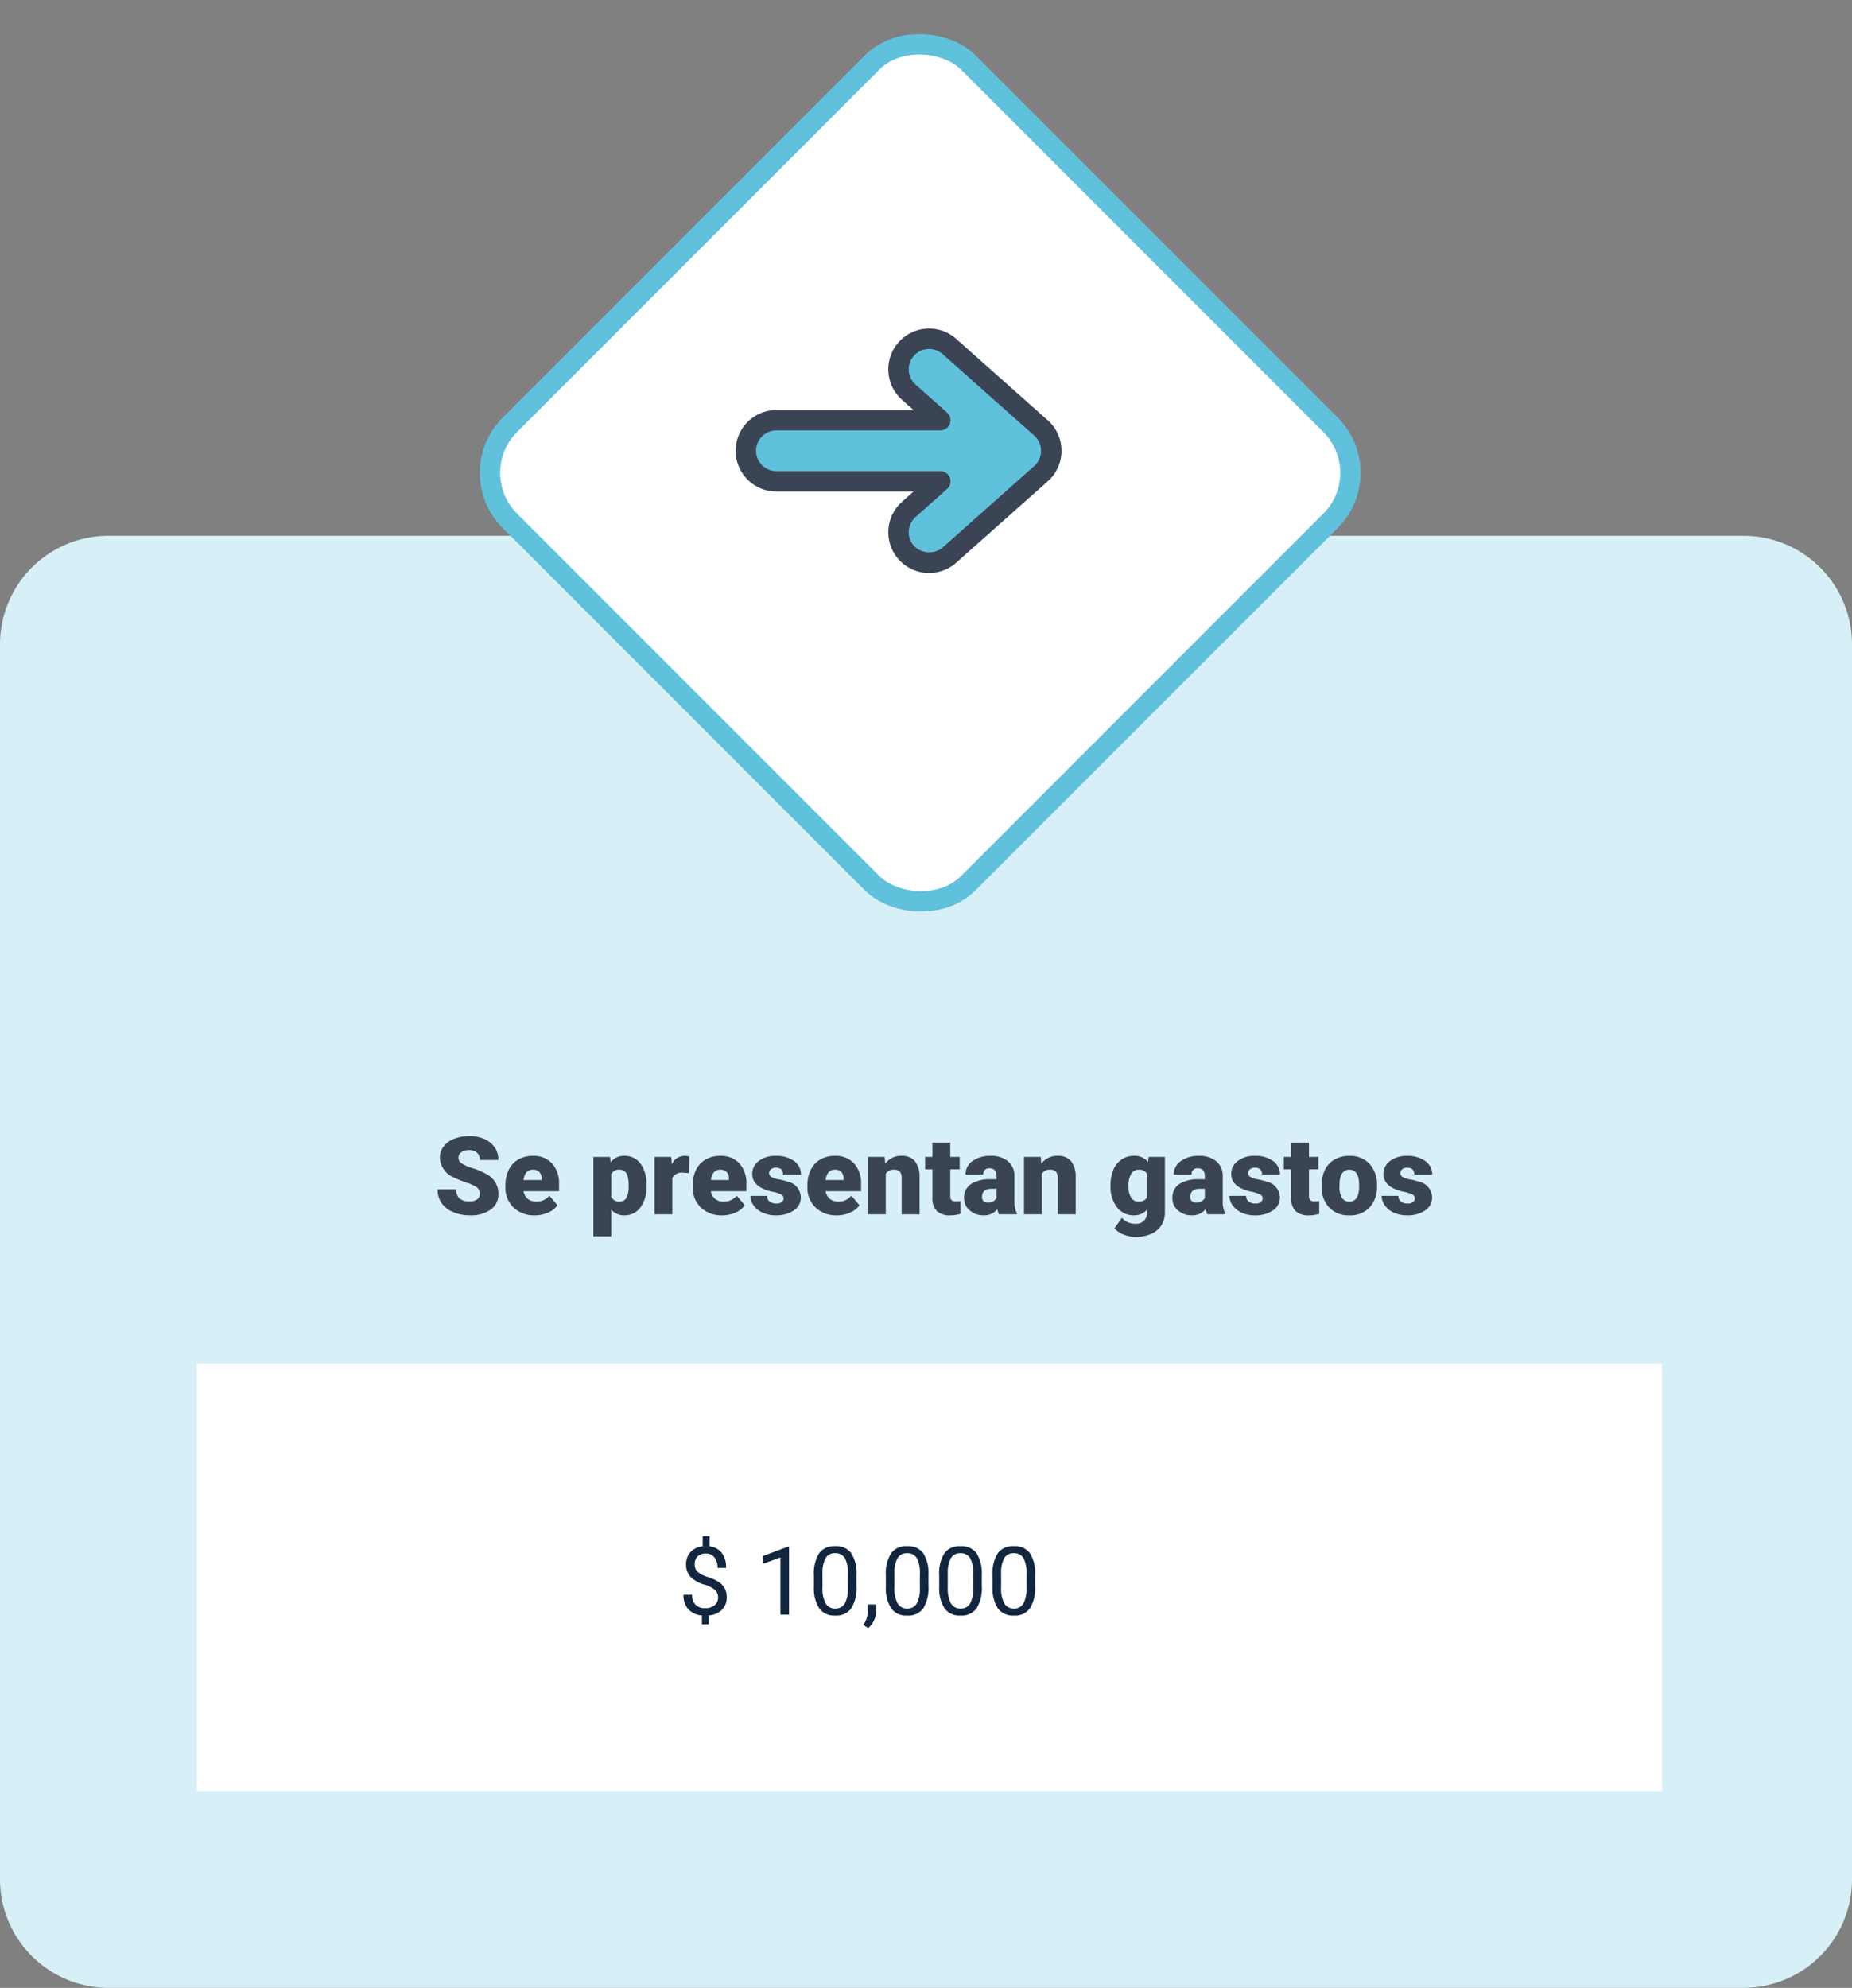 <svg xmlns="http://www.w3.org/2000/svg" width="273" height="292.959" viewBox="0 0 273 292.959">
  <rect x="0" y="0" width="273" height="292.959" fill="#808080" stroke="none"/>
  <g id="Grupo_91692" data-name="Grupo 91692" transform="translate(8951 8981.959)">
    <path id="Trazado_119957" data-name="Trazado 119957" d="M16,0H257a16,16,0,0,1,16,16V198a16,16,0,0,1-16,16H16A16,16,0,0,1,0,198V16A16,16,0,0,1,16,0Z" transform="translate(-8951 -8903)" fill="#d7eff6"/>
    <path id="Trazado_119958" data-name="Trazado 119958" d="M0,0H216V63H0Z" transform="translate(-8922 -8781)" fill="#fff"/>
    <path id="Trazado_119959" data-name="Trazado 119959" d="M6.727-3.023A1.127,1.127,0,0,0,6.3-3.961a5.292,5.292,0,0,0-1.5-.7,14.353,14.353,0,0,1-1.75-.7A3.314,3.314,0,0,1,.844-8.336,2.676,2.676,0,0,1,1.395-10a3.562,3.562,0,0,1,1.559-1.125,6.065,6.065,0,0,1,2.266-.4,5.305,5.305,0,0,1,2.2.438A3.482,3.482,0,0,1,8.93-9.848,3.254,3.254,0,0,1,9.469-8H6.734a1.375,1.375,0,0,0-.426-1.078,1.66,1.66,0,0,0-1.152-.383A1.872,1.872,0,0,0,4-9.137a1,1,0,0,0-.426.824,1,1,0,0,0,.469.793,5.911,5.911,0,0,0,1.648.734,10.1,10.1,0,0,1,1.938.816,3.256,3.256,0,0,1,1.844,2.93A2.778,2.778,0,0,1,8.344-.7,5,5,0,0,1,5.258.156a6.122,6.122,0,0,1-2.5-.5A3.775,3.775,0,0,1,1.066-1.7,3.542,3.542,0,0,1,.5-3.687H3.25A1.744,1.744,0,0,0,3.723-2.34a2.234,2.234,0,0,0,1.535.434A1.765,1.765,0,0,0,6.332-2.2.967.967,0,0,0,6.727-3.023ZM14.844.156A4.345,4.345,0,0,1,11.7-1a4.006,4.006,0,0,1-1.2-3.02v-.219a5.191,5.191,0,0,1,.48-2.289,3.516,3.516,0,0,1,1.4-1.535,4.233,4.233,0,0,1,2.188-.543A3.659,3.659,0,0,1,17.375-7.5a4.344,4.344,0,0,1,1.031,3.082V-3.4H13.172a1.9,1.9,0,0,0,.617,1.117,1.836,1.836,0,0,0,1.234.406,2.366,2.366,0,0,0,1.953-.875l1.2,1.422A3.363,3.363,0,0,1,16.785-.246,4.713,4.713,0,0,1,14.844.156Zm-.3-6.734q-1.156,0-1.375,1.531h2.656v-.2a1.3,1.3,0,0,0-.32-.98A1.275,1.275,0,0,0,14.547-6.578ZM31.3-4.164A5.1,5.1,0,0,1,30.41-1.02,2.843,2.843,0,0,1,28.016.156,2.437,2.437,0,0,1,26.1-.7V3.25H23.469v-11.7H25.93l.078.781A2.437,2.437,0,0,1,28-8.609a2.866,2.866,0,0,1,2.43,1.152A5.16,5.16,0,0,1,31.3-4.289Zm-2.633-.164q0-2.25-1.312-2.25a1.239,1.239,0,0,0-1.25.672v3.328a1.279,1.279,0,0,0,1.266.7q1.258,0,1.3-2.172ZM37.57-6.07,36.7-6.133a1.558,1.558,0,0,0-1.594.781V0H32.477V-8.453h2.469l.086,1.086a2.039,2.039,0,0,1,1.852-1.242,2.567,2.567,0,0,1,.734.094ZM42.461.156A4.345,4.345,0,0,1,39.313-1a4.006,4.006,0,0,1-1.2-3.02v-.219a5.191,5.191,0,0,1,.48-2.289,3.516,3.516,0,0,1,1.4-1.535,4.233,4.233,0,0,1,2.188-.543A3.659,3.659,0,0,1,44.992-7.5a4.344,4.344,0,0,1,1.031,3.082V-3.4H40.789a1.9,1.9,0,0,0,.617,1.117,1.836,1.836,0,0,0,1.234.406,2.366,2.366,0,0,0,1.953-.875l1.2,1.422A3.363,3.363,0,0,1,44.4-.246,4.713,4.713,0,0,1,42.461.156Zm-.3-6.734q-1.156,0-1.375,1.531h2.656v-.2a1.3,1.3,0,0,0-.32-.98A1.275,1.275,0,0,0,42.164-6.578Zm9.344,4.2a.608.608,0,0,0-.352-.539,5.348,5.348,0,0,0-1.336-.422A6.092,6.092,0,0,1,48.2-3.91a2.722,2.722,0,0,1-.977-.863,2.061,2.061,0,0,1-.336-1.164,2.336,2.336,0,0,1,.961-1.918,3.958,3.958,0,0,1,2.516-.754,4.386,4.386,0,0,1,2.688.758,2.37,2.37,0,0,1,1.016,1.992H51.422q0-1.016-1.07-1.016a1.061,1.061,0,0,0-.7.23.714.714,0,0,0-.281.574.655.655,0,0,0,.344.57,3.248,3.248,0,0,0,1.1.359,9.485,9.485,0,0,1,1.324.336,2.406,2.406,0,0,1,1.906,2.352A2.214,2.214,0,0,1,53.02-.57a4.505,4.505,0,0,1-2.66.727,4.6,4.6,0,0,1-1.937-.391A3.24,3.24,0,0,1,47.094-1.3a2.406,2.406,0,0,1-.477-1.414h2.461a1.017,1.017,0,0,0,.391.855,1.607,1.607,0,0,0,.961.27,1.264,1.264,0,0,0,.809-.219A.7.7,0,0,0,51.508-2.375ZM59.367.156A4.345,4.345,0,0,1,56.219-1a4.006,4.006,0,0,1-1.2-3.02v-.219a5.191,5.191,0,0,1,.48-2.289,3.516,3.516,0,0,1,1.4-1.535,4.233,4.233,0,0,1,2.188-.543A3.659,3.659,0,0,1,61.9-7.5,4.344,4.344,0,0,1,62.93-4.422V-3.4H57.7a1.9,1.9,0,0,0,.617,1.117,1.836,1.836,0,0,0,1.234.406A2.366,2.366,0,0,0,61.5-2.75l1.2,1.422A3.363,3.363,0,0,1,61.309-.246,4.713,4.713,0,0,1,59.367.156Zm-.3-6.734q-1.156,0-1.375,1.531h2.656v-.2a1.3,1.3,0,0,0-.32-.98A1.275,1.275,0,0,0,59.07-6.578Zm7.336-1.875.086.992a2.867,2.867,0,0,1,2.414-1.148,2.412,2.412,0,0,1,1.973.789,3.757,3.757,0,0,1,.676,2.375V0H68.914V-5.336a1.426,1.426,0,0,0-.258-.941,1.193,1.193,0,0,0-.937-.3,1.256,1.256,0,0,0-1.148.609V0H63.938V-8.453Zm9.672-2.1v2.1h1.391v1.828H76.078v3.867a.987.987,0,0,0,.172.664.922.922,0,0,0,.68.188,3.862,3.862,0,0,0,.656-.047V-.07A4.859,4.859,0,0,1,76.1.156a2.758,2.758,0,0,1-2.008-.641,2.626,2.626,0,0,1-.648-1.945v-4.2H72.367V-8.453h1.078v-2.1ZM83.266,0a2.973,2.973,0,0,1-.25-.758,2.448,2.448,0,0,1-2.031.914,3,3,0,0,1-2.031-.723,2.3,2.3,0,0,1-.836-1.816,2.364,2.364,0,0,1,1.016-2.078,5.174,5.174,0,0,1,2.953-.7H82.9v-.448q0-1.17-1.008-1.17a.824.824,0,0,0-.937.926H78.32a2.36,2.36,0,0,1,1.043-1.99,4.383,4.383,0,0,1,2.66-.765,3.843,3.843,0,0,1,2.555.789,2.743,2.743,0,0,1,.961,2.164v3.742A3.832,3.832,0,0,0,85.9-.133V0ZM81.617-1.719a1.469,1.469,0,0,0,.816-.211,1.322,1.322,0,0,0,.465-.477V-3.758h-.766q-1.375,0-1.375,1.234A.754.754,0,0,0,81-1.941.876.876,0,0,0,81.617-1.719Zm7.8-6.734.086.992a2.867,2.867,0,0,1,2.414-1.148,2.412,2.412,0,0,1,1.973.789,3.757,3.757,0,0,1,.676,2.375V0H91.922V-5.336a1.426,1.426,0,0,0-.258-.941,1.193,1.193,0,0,0-.937-.3,1.256,1.256,0,0,0-1.148.609V0H86.945V-8.453ZM99.7-4.289a5.708,5.708,0,0,1,.422-2.266,3.4,3.4,0,0,1,1.211-1.52,3.192,3.192,0,0,1,1.836-.535,2.538,2.538,0,0,1,2.063.891l.094-.734h2.391V-.32a3.564,3.564,0,0,1-.52,1.941,3.334,3.334,0,0,1-1.5,1.266,5.528,5.528,0,0,1-2.281.441,4.769,4.769,0,0,1-1.8-.352,3.251,3.251,0,0,1-1.332-.914l1.1-1.547a2.414,2.414,0,0,0,1.938.867,1.568,1.568,0,0,0,1.75-1.8V-.68a2.472,2.472,0,0,1-1.914.836,3.055,3.055,0,0,1-2.5-1.184A4.9,4.9,0,0,1,99.7-4.2Zm2.641.164a3.007,3.007,0,0,0,.391,1.645,1.232,1.232,0,0,0,1.094.605,1.4,1.4,0,0,0,1.242-.57V-6a1.363,1.363,0,0,0-1.227-.578,1.241,1.241,0,0,0-1.1.629A3.429,3.429,0,0,0,102.336-4.125ZM113.969,0a2.973,2.973,0,0,1-.25-.758,2.448,2.448,0,0,1-2.031.914,3,3,0,0,1-2.031-.723,2.3,2.3,0,0,1-.836-1.816,2.364,2.364,0,0,1,1.016-2.078,5.174,5.174,0,0,1,2.953-.7h.813v-.448q0-1.17-1.008-1.17a.824.824,0,0,0-.937.926h-2.633a2.36,2.36,0,0,1,1.043-1.99,4.383,4.383,0,0,1,2.66-.765,3.843,3.843,0,0,1,2.555.789,2.743,2.743,0,0,1,.961,2.164v3.742A3.832,3.832,0,0,0,116.6-.133V0ZM112.32-1.719a1.469,1.469,0,0,0,.816-.211,1.322,1.322,0,0,0,.465-.477V-3.758h-.766q-1.375,0-1.375,1.234a.754.754,0,0,0,.242.582A.876.876,0,0,0,112.32-1.719Zm9.8-.656a.608.608,0,0,0-.352-.539,5.348,5.348,0,0,0-1.336-.422,6.092,6.092,0,0,1-1.625-.574,2.722,2.722,0,0,1-.977-.863,2.061,2.061,0,0,1-.336-1.164,2.336,2.336,0,0,1,.961-1.918,3.958,3.958,0,0,1,2.516-.754,4.386,4.386,0,0,1,2.688.758,2.37,2.37,0,0,1,1.016,1.992h-2.641q0-1.016-1.07-1.016a1.061,1.061,0,0,0-.7.23.714.714,0,0,0-.281.574.655.655,0,0,0,.344.57,3.248,3.248,0,0,0,1.1.359,9.486,9.486,0,0,1,1.324.336,2.406,2.406,0,0,1,1.906,2.352A2.214,2.214,0,0,1,123.637-.57a4.505,4.505,0,0,1-2.66.727,4.6,4.6,0,0,1-1.937-.391A3.24,3.24,0,0,1,117.711-1.3a2.406,2.406,0,0,1-.477-1.414H119.7a1.017,1.017,0,0,0,.391.855,1.607,1.607,0,0,0,.961.27,1.264,1.264,0,0,0,.809-.219A.7.7,0,0,0,122.125-2.375Zm6.836-8.18v2.1h1.391v1.828h-1.391v3.867a.987.987,0,0,0,.172.664.922.922,0,0,0,.68.188,3.862,3.862,0,0,0,.656-.047V-.07a4.859,4.859,0,0,1-1.484.227,2.758,2.758,0,0,1-2.008-.641,2.626,2.626,0,0,1-.648-1.945v-4.2H125.25V-8.453h1.078v-2.1ZM130.82-4.3a4.989,4.989,0,0,1,.492-2.254,3.52,3.52,0,0,1,1.414-1.52,4.259,4.259,0,0,1,2.164-.531,3.887,3.887,0,0,1,2.992,1.176,4.512,4.512,0,0,1,1.094,3.2v.094A4.378,4.378,0,0,1,137.879-1a3.9,3.9,0,0,1-2.973,1.16,3.942,3.942,0,0,1-2.9-1.082,4.232,4.232,0,0,1-1.18-2.934Zm2.633.164a3.145,3.145,0,0,0,.367,1.719,1.223,1.223,0,0,0,1.086.547q1.406,0,1.438-2.164V-4.3q0-2.273-1.453-2.273-1.32,0-1.43,1.961Zm11.109,1.766a.608.608,0,0,0-.352-.539,5.348,5.348,0,0,0-1.336-.422,6.092,6.092,0,0,1-1.625-.574,2.722,2.722,0,0,1-.977-.863,2.061,2.061,0,0,1-.336-1.164,2.336,2.336,0,0,1,.961-1.918,3.958,3.958,0,0,1,2.516-.754,4.386,4.386,0,0,1,2.688.758,2.37,2.37,0,0,1,1.016,1.992h-2.641q0-1.016-1.07-1.016a1.061,1.061,0,0,0-.7.23.714.714,0,0,0-.281.574.655.655,0,0,0,.344.57,3.248,3.248,0,0,0,1.1.359A9.485,9.485,0,0,1,145.2-4.8,2.406,2.406,0,0,1,147.1-2.453,2.214,2.214,0,0,1,146.074-.57a4.505,4.505,0,0,1-2.66.727,4.6,4.6,0,0,1-1.937-.391A3.24,3.24,0,0,1,140.148-1.3a2.406,2.406,0,0,1-.477-1.414h2.461a1.017,1.017,0,0,0,.391.855,1.607,1.607,0,0,0,.961.27,1.264,1.264,0,0,0,.809-.219A.7.7,0,0,0,144.563-2.375Z" transform="translate(-8887 -8803)" fill="#3b4454"/>
    <path id="Trazado_119960" data-name="Trazado 119960" d="M5.852-2.563a1.423,1.423,0,0,0-.441-1.06A3.944,3.944,0,0,0,3.924-4.4,4.766,4.766,0,0,1,1.8-5.561a2.555,2.555,0,0,1-.667-1.815,2.628,2.628,0,0,1,.653-1.839,2.774,2.774,0,0,1,1.794-.854v-1.5H4.6v1.5A2.635,2.635,0,0,1,6.388-9.1a3.464,3.464,0,0,1,.639,2.208H5.77a2.381,2.381,0,0,0-.458-1.536A1.5,1.5,0,0,0,4.074-9a1.707,1.707,0,0,0-1.244.421A1.567,1.567,0,0,0,2.4-7.4a1.432,1.432,0,0,0,.455,1.113,4.188,4.188,0,0,0,1.5.753,6.3,6.3,0,0,1,1.627.746,2.617,2.617,0,0,1,.861.947,2.737,2.737,0,0,1,.277,1.265A2.534,2.534,0,0,1,6.422-.718,3.077,3.077,0,0,1,4.478.116V1.422H3.466V.116A2.948,2.948,0,0,1,1.473-.79,3.056,3.056,0,0,1,.752-2.933H2.017a2.012,2.012,0,0,0,.5,1.463,1.884,1.884,0,0,0,1.415.513,2.123,2.123,0,0,0,1.408-.431A1.454,1.454,0,0,0,5.852-2.563ZM16.311,0H15.039V-8.429l-2.55.937V-8.641L16.112-10h.2Zm9.946-4.245a5.784,5.784,0,0,1-.759,3.3A2.7,2.7,0,0,1,23.126.137,2.718,2.718,0,0,1,20.768-.919a5.49,5.49,0,0,1-.793-3.155V-5.763a5.655,5.655,0,0,1,.759-3.261,2.719,2.719,0,0,1,2.379-1.066,2.744,2.744,0,0,1,2.365,1.029,5.458,5.458,0,0,1,.779,3.175ZM24.992-5.975a4.634,4.634,0,0,0-.451-2.341,1.553,1.553,0,0,0-1.429-.735,1.532,1.532,0,0,0-1.415.731,4.525,4.525,0,0,0-.458,2.249v2.023a4.708,4.708,0,0,0,.468,2.382A1.55,1.55,0,0,0,23.126-.9a1.529,1.529,0,0,0,1.391-.725A4.538,4.538,0,0,0,24.992-3.9Zm2.974,7.957-.718-.492a3.3,3.3,0,0,0,.67-1.846V-1.5h1.237v.991A3.114,3.114,0,0,1,28.817.875,3.233,3.233,0,0,1,27.966,1.982Zm8.9-6.228a5.784,5.784,0,0,1-.759,3.3A2.7,2.7,0,0,1,33.735.137,2.718,2.718,0,0,1,31.377-.919a5.49,5.49,0,0,1-.793-3.155V-5.763a5.655,5.655,0,0,1,.759-3.261,2.719,2.719,0,0,1,2.379-1.066,2.744,2.744,0,0,1,2.365,1.029,5.458,5.458,0,0,1,.779,3.175ZM35.6-5.975a4.634,4.634,0,0,0-.451-2.341,1.553,1.553,0,0,0-1.429-.735,1.532,1.532,0,0,0-1.415.731,4.525,4.525,0,0,0-.458,2.249v2.023a4.708,4.708,0,0,0,.468,2.382A1.55,1.55,0,0,0,33.735-.9a1.529,1.529,0,0,0,1.391-.725A4.538,4.538,0,0,0,35.6-3.9Zm9.126,1.729a5.784,5.784,0,0,1-.759,3.3A2.7,2.7,0,0,1,41.6.137,2.718,2.718,0,0,1,39.238-.919a5.49,5.49,0,0,1-.793-3.155V-5.763A5.655,5.655,0,0,1,39.2-9.023a2.719,2.719,0,0,1,2.379-1.066,2.744,2.744,0,0,1,2.365,1.029,5.458,5.458,0,0,1,.779,3.175ZM43.463-5.975a4.634,4.634,0,0,0-.451-2.341,1.553,1.553,0,0,0-1.429-.735,1.532,1.532,0,0,0-1.415.731A4.525,4.525,0,0,0,39.71-6.07v2.023a4.708,4.708,0,0,0,.468,2.382A1.55,1.55,0,0,0,41.6-.9a1.529,1.529,0,0,0,1.391-.725A4.538,4.538,0,0,0,43.463-3.9Zm9.126,1.729a5.784,5.784,0,0,1-.759,3.3A2.7,2.7,0,0,1,49.458.137,2.718,2.718,0,0,1,47.1-.919a5.49,5.49,0,0,1-.793-3.155V-5.763a5.655,5.655,0,0,1,.759-3.261,2.719,2.719,0,0,1,2.379-1.066A2.744,2.744,0,0,1,51.81-9.061a5.458,5.458,0,0,1,.779,3.175ZM51.324-5.975a4.634,4.634,0,0,0-.451-2.341,1.553,1.553,0,0,0-1.429-.735,1.532,1.532,0,0,0-1.415.731,4.525,4.525,0,0,0-.458,2.249v2.023a4.708,4.708,0,0,0,.468,2.382A1.55,1.55,0,0,0,49.458-.9a1.529,1.529,0,0,0,1.391-.725A4.538,4.538,0,0,0,51.324-3.9Z" transform="translate(-8851 -8744)" fill="#12263f"/>
    <g id="Grupo_91689" data-name="Grupo 91689" transform="translate(-8882.914 -8979.838)">
      <rect id="Rectángulo_33010" data-name="Rectángulo 33010" width="95.543" height="95.543" rx="10" transform="translate(0 67.559) rotate(-45)" fill="#fff" stroke="#60c1dd" stroke-width="3"/>
    </g>
    <g id="Grupo_91691" data-name="Grupo 91691" transform="translate(-8842.558 -8933.539)">
      <path id="Trazado_100539" data-name="Trazado 100539" d="M1323.122,521.635l-4.652-4.142a4.507,4.507,0,0,1,6-6.723l13.506,12.005a4.5,4.5,0,0,1,.367,6.356,4.453,4.453,0,0,1-.367.367L1324.473,541.5a4.507,4.507,0,1,1-6-6.723l4.652-4.142h-24.161a4.5,4.5,0,0,1,0-9Z" transform="translate(-1292.958 -508.123)" fill="#60c1dd"/>
      <path id="Trazado_100540" data-name="Trazado 100540" d="M1318.3,540.967a6,6,0,0,1-4-10.487l1.7-1.519h-20.217a6,6,0,1,1,0-12.006H1316l-1.708-1.519a6.008,6.008,0,1,1,8-8.968l13.506,12.006a6,6,0,0,1,.5,8.474,5.893,5.893,0,0,1-.5.5l-13.506,12.005A5.978,5.978,0,0,1,1318.3,540.967Zm-22.51-21.01a3,3,0,1,0,0,6h24.161a1.5,1.5,0,0,1,1,2.623l-4.649,4.139a3,3,0,0,0-.246,4.237l.009.01a3.118,3.118,0,0,0,4.241.24L1333.8,525.2a3.017,3.017,0,0,0,.215-4.26c-.068-.075-.14-.147-.215-.215L1320.3,508.723a3,3,0,0,0-4.007,4.469l4.652,4.142a1.5,1.5,0,0,1-1,2.623Z" transform="translate(-1289.782 -504.944)" fill="#3b4454"/>
    </g>
  </g>
</svg>
